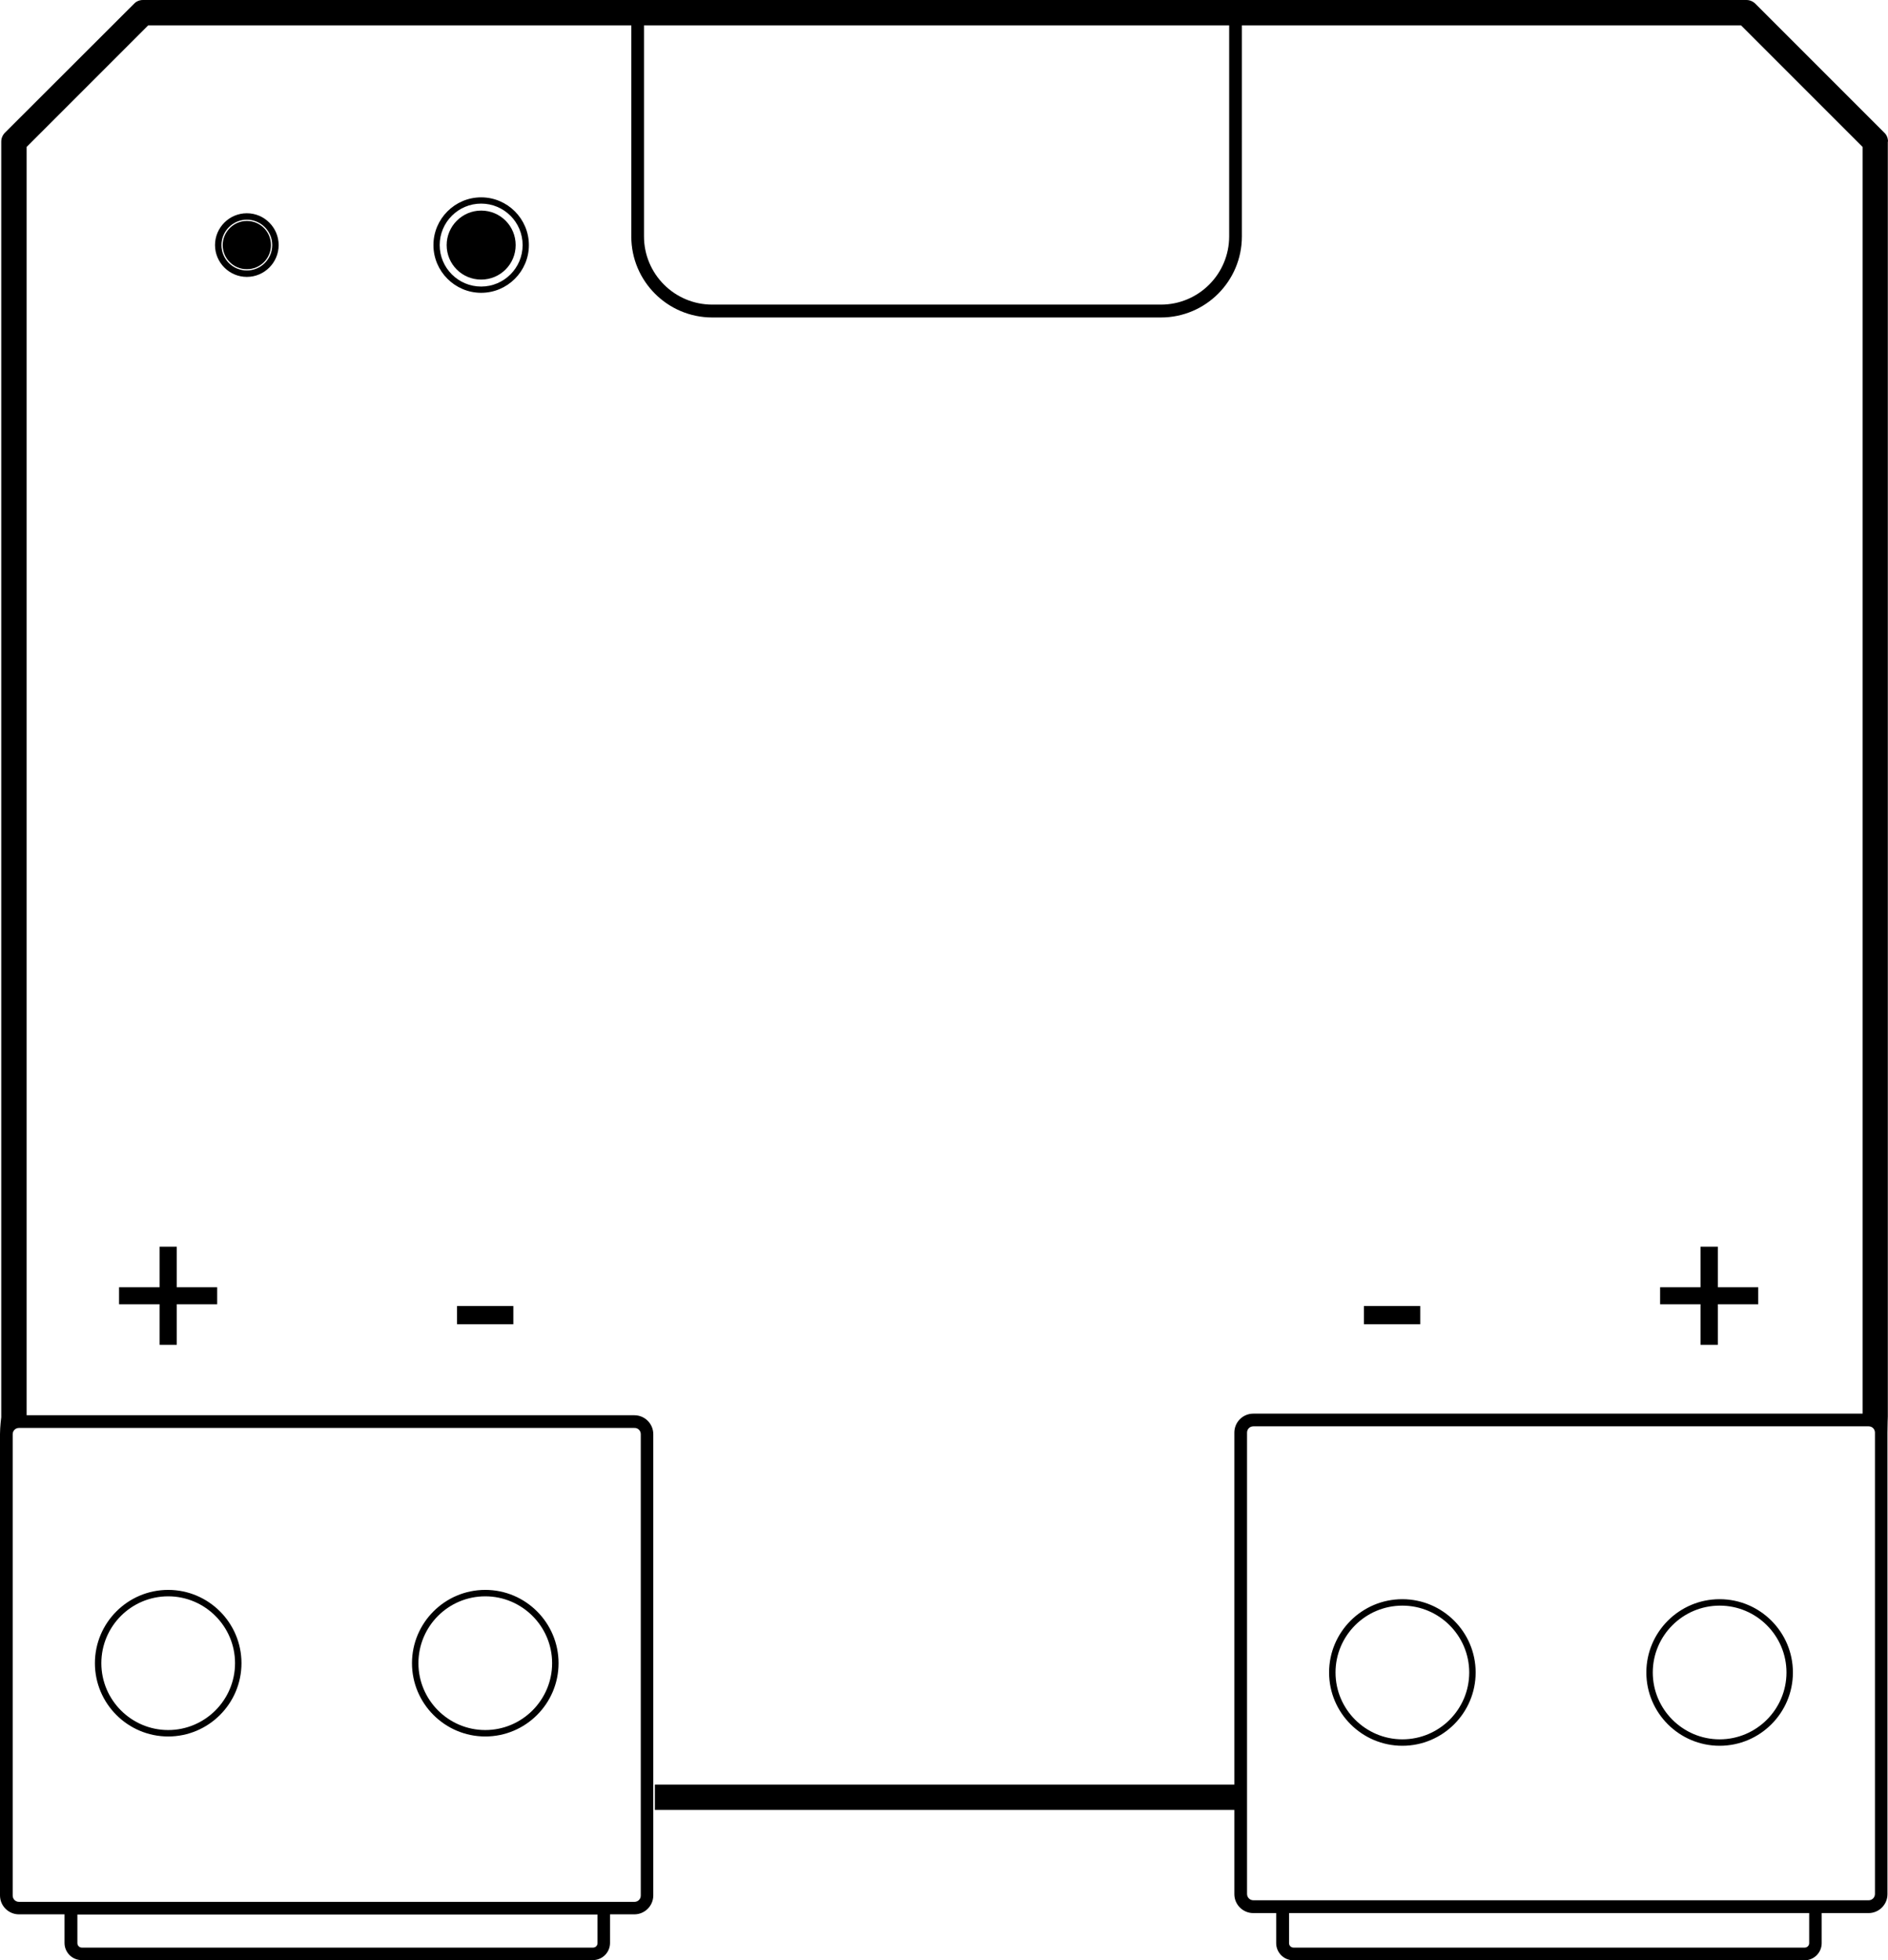 <?xml version="1.0" encoding="utf-8"?>
<!-- Generator: Adobe Illustrator 20.0.0, SVG Export Plug-In . SVG Version: 6.00 Build 0)  -->
<svg version="1.1" id="Layer_1" xmlns="http://www.w3.org/2000/svg" xmlns:xlink="http://www.w3.org/1999/xlink" x="0px" y="0px"
	 viewBox="0 0 1056.3 1096.6" style="enable-background:new 0 0 1056.3 1096.6;" xml:space="preserve" xmlns:pulse="-">
<g>
	<path d="M94.1,971.4c22.6,0,41-18.4,41-41s-18.4-41-41-41s-41,18.4-41,41S71.5,971.4,94.1,971.4z M94.1,893
		c20.6,0,37.4,16.8,37.4,37.4s-16.8,37.4-37.4,37.4S56.7,951,56.7,930.4S73.4,893,94.1,893z"/>
	<path d="M271.5,971.4c22.6,0,41-18.4,41-41s-18.4-41-41-41s-41,18.4-41,41S248.9,971.4,271.5,971.4z M271.5,893
		c20.6,0,37.4,16.8,37.4,37.4s-16.8,37.4-37.4,37.4s-37.4-16.8-37.4-37.4S250.8,893,271.5,893z"/>
	<path d="M1056.3,79.2c0-1.9-0.7-3.7-2.1-5L982.1,2.1c-1.3-1.3-3.1-2.1-5-2.1H80c-1.9,0-3.7,0.7-5,2.1L2.8,74.2
		c-1.3,1.3-2.1,3.1-2.1,5v713.6c0,0-0.7,5.3-0.7,9.4v258.1c0,5.9,4.8,10.6,10.6,10.6h25.5v16c0,5.3,4.3,9.6,9.6,9.6h286
		c5.3,0,9.6-4.3,9.6-9.6v-16h13.6c5.9,0,10.6-4.8,10.6-10.6v-258c0-5.9-4.8-10.6-10.6-10.6h-340V82.2l68-68h270.3v118.1
		c0,25,20.3,45.3,45.3,45.3h251c25,0,45.3-20.3,45.3-45.3V14.2h279.3l68,68v708.6H701.2c-5.9,0-10.6,4.8-10.6,10.6v196.9H366.4v14.2
		h324.2v47.1c0,5.9,4.8,10.6,10.6,10.6H714v16.8c0,5.3,4.3,9.6,9.6,9.6h286c5.3,0,9.6-4.3,9.6-9.6v-16.8h26.2
		c5.9,0,10.6-4.8,10.6-10.6V801.4c0-3.8,0.2-9,0.2-9V79.2H1056.3z M334.3,1087c0,1.4-1.1,2.5-2.5,2.5h-286c-1.4,0-2.5-1.1-2.5-2.5
		v-16h291V1087z M358.5,802.3v258.1c0,2-1.6,3.5-3.5,3.5H10.6c-2,0-3.5-1.6-3.5-3.5V802.3c0-2,1.6-3.5,3.5-3.5h344.3
		C356.9,798.7,358.5,800.3,358.5,802.3z M687.7,132.2c0,21.1-17.1,38.2-38.2,38.2h-251c-21.1,0-38.2-17.1-38.2-38.2v-118h327.4
		L687.7,132.2L687.7,132.2z M1012.2,1087c0,1.4-1.1,2.5-2.5,2.5h-286c-1.4,0-2.5-1.1-2.5-2.5v-16.8h291V1087z M1049,1059.5
		c0,2-1.6,3.5-3.5,3.5H701.2c-2,0-3.5-1.6-3.5-3.5V801.4c0-2,1.6-3.5,3.5-3.5h344.3c2,0,3.5,1.6,3.5,3.5V1059.5z"/>
	<path d="M138.1,154.9c9.8,0,17.8-8,17.8-17.8s-8-17.8-17.8-17.8s-17.8,8-17.8,17.8S128.3,154.9,138.1,154.9z M138.1,122.9
		c7.9,0,14.2,6.4,14.2,14.2c0,7.9-6.4,14.2-14.2,14.2c-7.9,0-14.2-6.4-14.2-14.2C123.9,129.3,130.3,122.9,138.1,122.9z"/>
	<path d="M784.6,894.6c-22.6,0-41,18.4-41,41s18.4,41,41,41s41-18.4,41-41S807.2,894.6,784.6,894.6z M784.6,973
		c-20.6,0-37.4-16.8-37.4-37.4s16.8-37.4,37.4-37.4S822,915,822,935.6S805.3,973,784.6,973z"/>
	<path d="M962.1,894.6c-22.6,0-41,18.4-41,41s18.4,41,41,41s41-18.4,41-41S984.7,894.6,962.1,894.6z M962.1,973
		c-20.6,0-37.4-16.8-37.4-37.4s16.8-37.4,37.4-37.4s37.4,16.8,37.4,37.4S982.7,973,962.1,973z"/>
	<path d="M295.9,137.1c0-14.7-12-26.7-26.7-26.7s-26.7,12-26.7,26.7s12,26.7,26.7,26.7C283.9,163.8,295.9,151.8,295.9,137.1z
		 M269.2,160.3c-12.8,0-23.2-10.4-23.2-23.2s10.4-23.2,23.2-23.2s23.2,10.4,23.2,23.2C292.4,149.9,282,160.3,269.2,160.3z"/>
	<polygon points="98.9,752.3 98.9,729.6 121.5,729.6 121.5,720.1 98.9,720.1 98.9,697.4 89.3,697.4 89.3,720.1 66.6,720.1
		66.6,729.6 89.3,729.6 89.3,752.3 	"/>
	<rect x="255.7" y="730.6" width="31.5" height="10.2"/>
	<polygon points="951.4,697.4 951.4,720.1 928.8,720.1 928.8,729.6 951.4,729.6 951.4,752.3 961.1,752.3 961.1,729.6 983.7,729.6
		983.7,720.1 961.1,720.1 961.1,697.4 	"/>
	<rect x="763.1" y="730.6" width="31.5" height="10.2"/>
</g>
<g>
	<path pulse:initial="true" d="M269.2,117.8c10.7,0,19.3,8.6,19.3,19.3s-8.6,19.3-19.3,19.3c-10.7,0-19.3-8.6-19.3-19.3
		C249.9,126.5,258.6,117.8,269.2,117.8"/>
</g>
<g>
	<path d="M138.1,123.6c7.5,0,13.5,6,13.5,13.5s-6,13.5-13.5,13.5s-13.5-6-13.5-13.5
		C124.6,129.7,130.7,123.6,138.1,123.6"/>
</g>
</svg>
